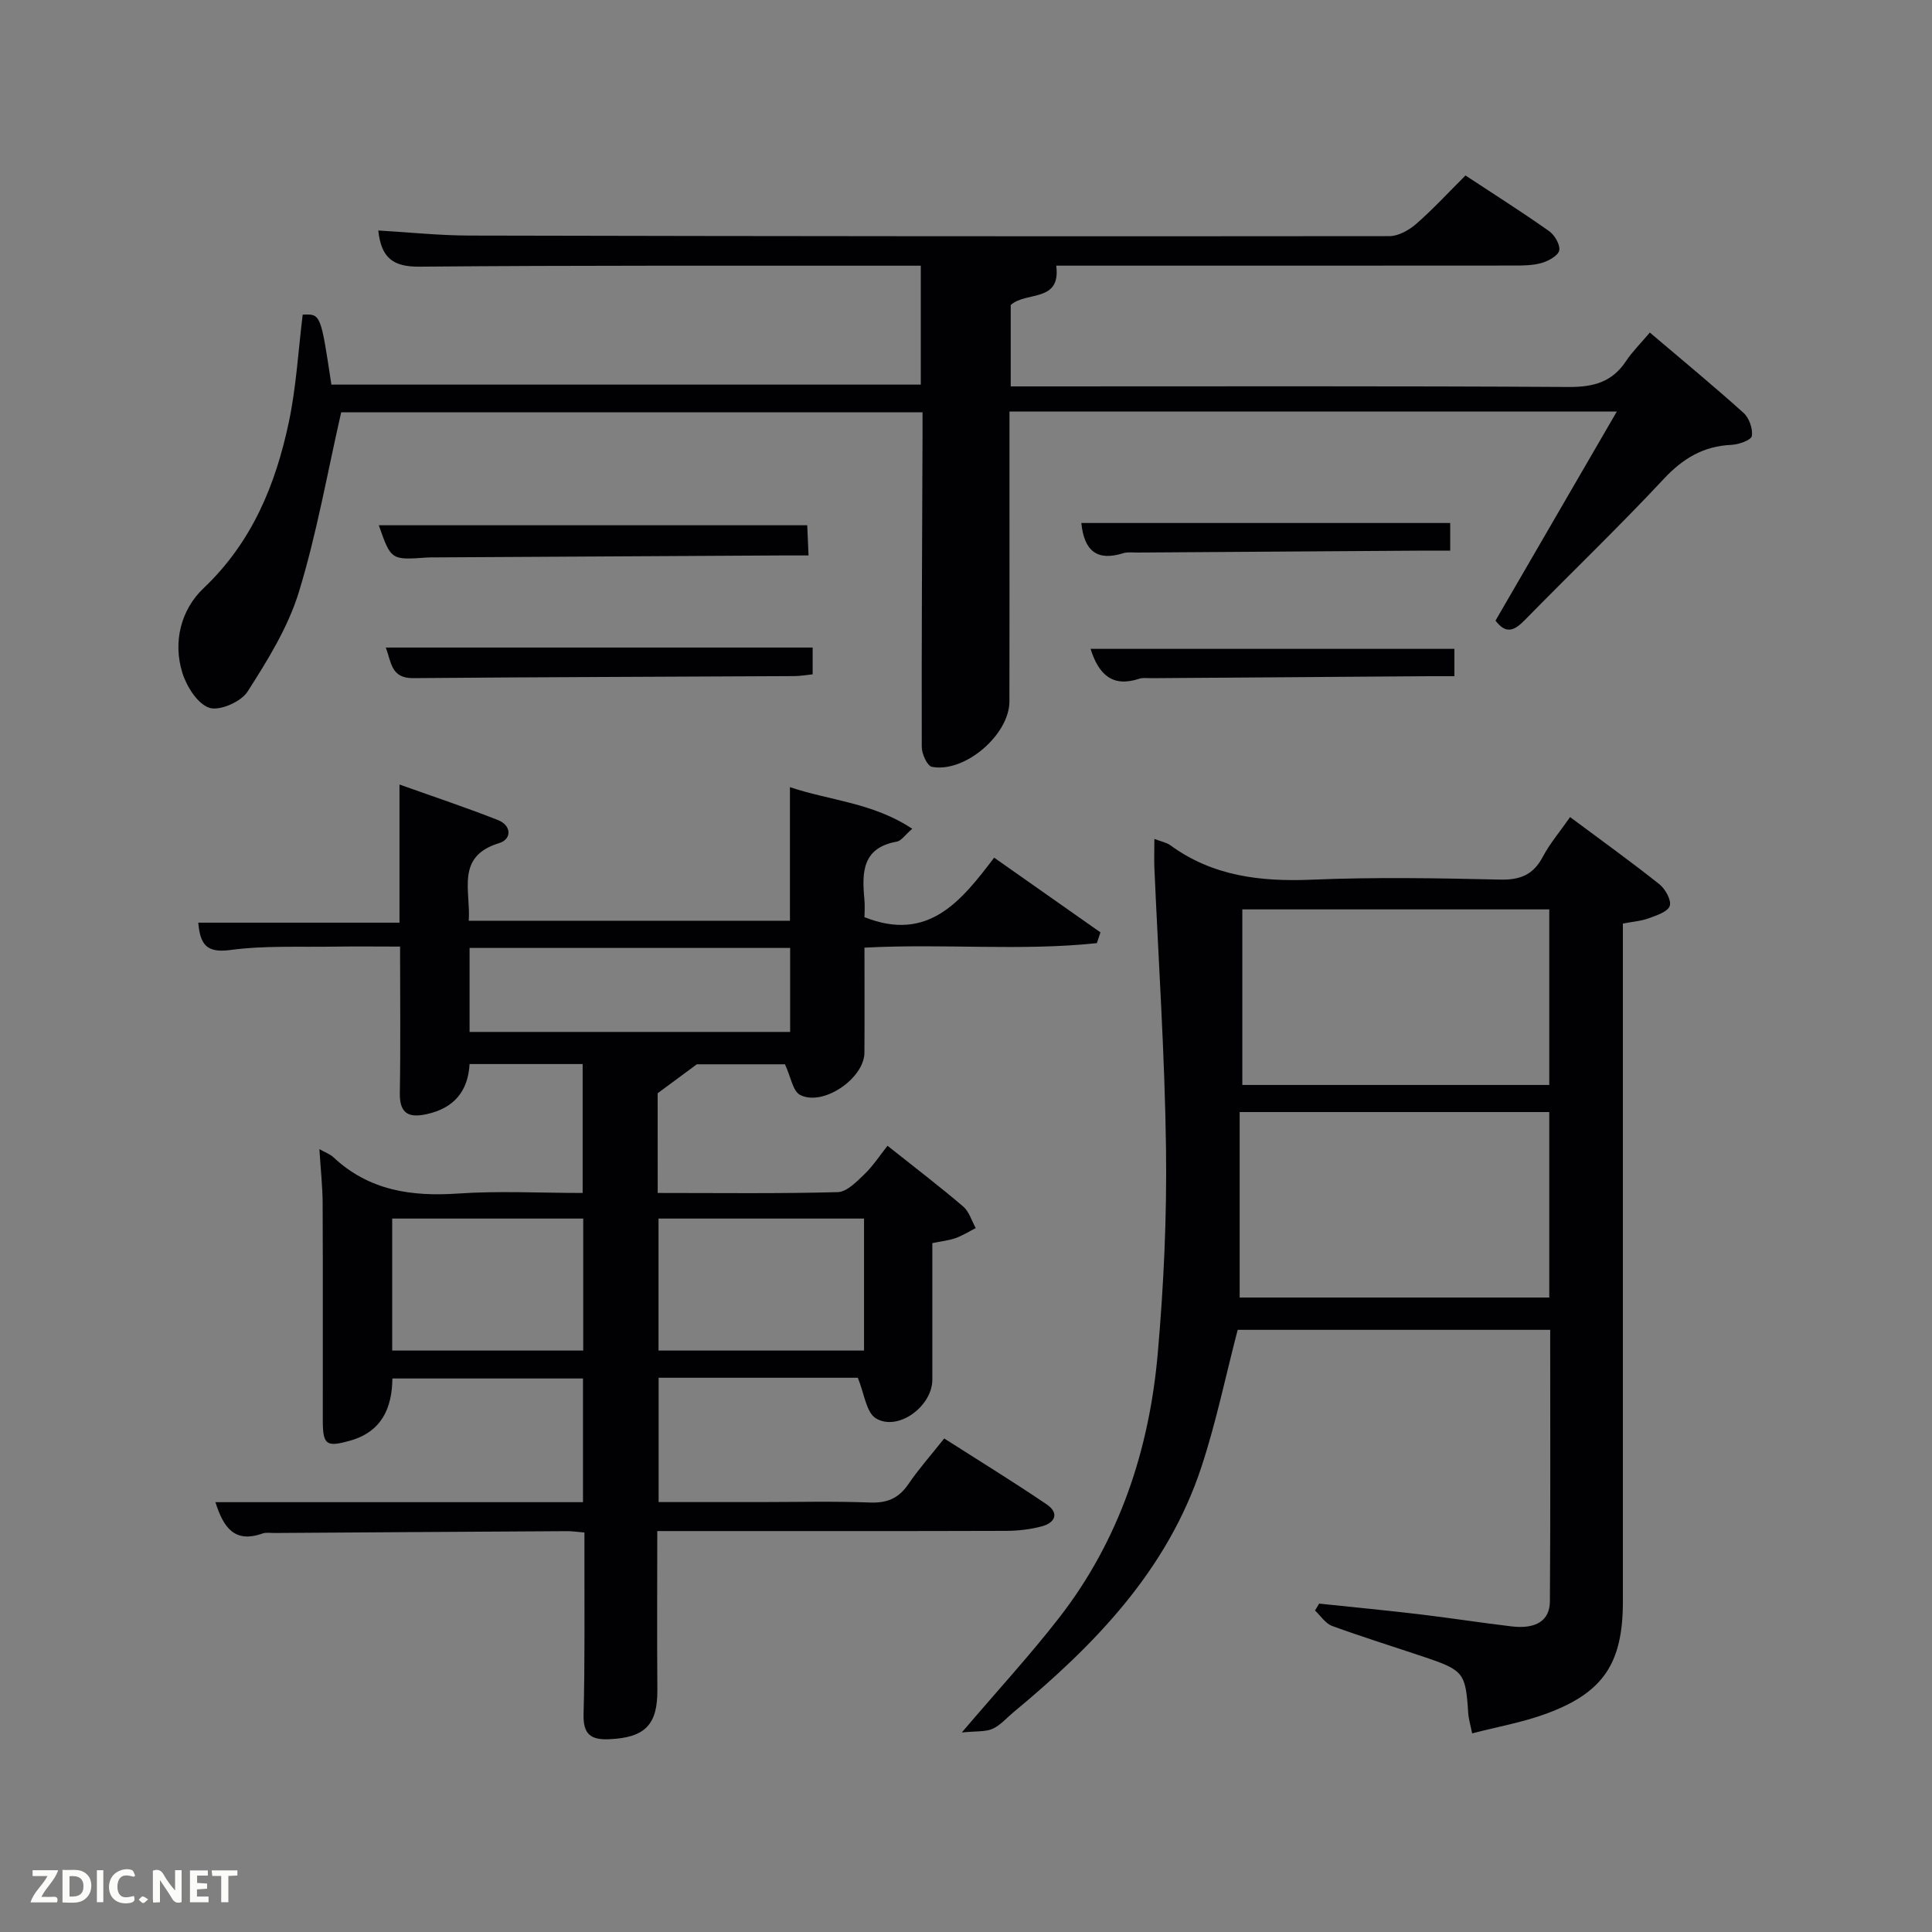 <svg enable-background="new 0 0 400 400" viewBox="0 0 400 400" xmlns="http://www.w3.org/2000/svg"><rect x="0" y="0" width="400" height="400" fill="#808080" stroke="none"/><path d="m136.17 246.99c12.69 0 24.99.16 37.27-.17 1.89-.05 3.91-2.16 5.51-3.69 1.79-1.72 3.18-3.87 4.8-5.91 5.85 4.65 10.88 8.48 15.67 12.58 1.24 1.06 1.75 2.95 2.6 4.46-1.39.71-2.73 1.56-4.19 2.08-1.39.5-2.91.64-4.8 1.03 0 9.33-.01 18.8 0 28.27.01 5.5-7.1 10.79-11.69 8.01-2.01-1.22-2.39-5.14-3.74-8.4-12.99 0-26.93 0-41.24 0v25.74h20.76c7.66 0 15.34-.2 22.99.09 3.55.14 5.93-.85 7.93-3.77 2.15-3.15 4.7-6.03 7.45-9.49 7.09 4.53 14.26 8.93 21.21 13.64 2.65 1.8 1.78 3.82-1.03 4.56-2.37.63-4.91.92-7.37.93-22.16.07-44.32.04-66.48.04-1.79 0-3.57 0-5.74 0 0 11.26-.07 22.04.02 32.82.06 7.3-2.55 9.96-10.02 10.28-3.78.16-5.36-1.05-5.26-5.12.29-10.97.16-21.97.18-32.97 0-1.47 0-2.94 0-4.71-1.46-.12-2.57-.29-3.68-.28-20.16.11-40.31.25-60.47.38-.83.01-1.74-.16-2.49.1-5.82 2.07-8.11-1.26-9.76-6.48h76.1c0-8.67 0-16.93 0-25.61-12.92 0-25.97 0-39.46 0-.07 6.03-2.13 11.02-8.81 12.89-4.81 1.34-5.59.9-5.6-4.12-.02-14.99.04-29.99-.03-44.98-.02-3.59-.42-7.18-.67-11.27 1.22.69 2.19 1.02 2.87 1.65 7.34 6.9 16.12 8.2 25.81 7.54 8.45-.58 16.96-.12 25.82-.12 0-8.93 0-17.65 0-26.69-7.72 0-15.47 0-23.41 0-.31 5.67-3.27 9.14-8.87 10.37-3.74.83-5.65-.11-5.57-4.4.17-9.82.05-19.65.05-30.29-4.54 0-9.13-.06-13.71.01-7.16.12-14.4-.25-21.45.7-4.97.67-6.23-1.21-6.62-5.66h41.66c0-9.42 0-18.49 0-28.6 7.24 2.58 13.89 4.79 20.4 7.36 2.83 1.12 2.86 3.97.25 4.76-9.09 2.77-5.87 9.82-6.31 16.08h66.5c0-9.12 0-18.17 0-27.66 8.19 2.77 17.2 3.21 25.32 8.62-1.52 1.31-2.26 2.49-3.19 2.66-7.13 1.26-7.25 6.31-6.72 11.85.14 1.44.02 2.91.02 3.79 13.24 5.25 20.02-3.34 26.85-12.32 7.68 5.4 14.85 10.44 22.01 15.47-.25.74-.5 1.48-.75 2.23-15.73 1.66-31.61.06-48.11.93 0 7.24.04 14.5-.01 21.75-.04 5.34-8.59 11.19-13.32 8.74-1.51-.78-1.91-3.71-3.13-6.34-5.93 0-12.85 0-18.25 0-3.09 2.28-5.3 3.92-8.11 6 .01 5.95.01 12.92.01 20.64zm-38.95-33.34h66.37c0-6.07 0-11.79 0-17.39-22.32 0-44.23 0-66.37 0zm81.67 38.64c-14.43 0-28.47 0-42.55 0v27.33h42.55c0-9.18 0-17.99 0-27.33zm-97.69 27.33h39.55c0-9.3 0-18.23 0-27.33-13.29 0-26.32 0-39.55 0z" fill="#010104"/><path d="m239 173.69c1.54.59 2.55.76 3.29 1.3 8.8 6.43 18.7 7.58 29.31 7.14 12.97-.55 25.99-.32 38.98-.02 4.17.1 6.86-.99 8.83-4.7 1.45-2.74 3.5-5.15 5.66-8.24 6.38 4.75 12.55 9.18 18.5 13.91 1.23.98 2.53 3.35 2.13 4.49-.43 1.23-2.76 1.96-4.38 2.56-1.54.57-3.24.68-5.32 1.08v5.92 134.47c0 12.82-4.07 18.94-16.14 23.3-4.75 1.72-9.8 2.61-15.07 3.98-.4-2-.74-3.07-.81-4.16-.52-8.29-.94-8.9-8.82-11.56-6.45-2.18-12.96-4.19-19.35-6.52-1.39-.51-2.38-2.1-3.55-3.2.29-.48.57-.95.86-1.43 6.86.72 13.74 1.38 20.59 2.19 6.43.76 12.83 1.77 19.26 2.53 5.01.59 7.9-1.17 7.92-5.2.13-18.63.06-37.26.06-56.2-21.87 0-43.43 0-64.7 0-2.51 9.61-4.47 19.19-7.52 28.42-7.05 21.38-22.1 36.83-38.96 50.8-1.41 1.17-2.67 2.68-4.29 3.39-1.48.65-3.33.44-6.35.75 7.55-8.86 14.18-16.06 20.16-23.76 12.49-16.09 18.67-34.78 20.42-54.82 1.23-14.06 1.89-28.24 1.7-42.35-.26-19.44-1.57-38.87-2.42-58.31-.05-1.67.01-3.33.01-5.76zm17.66 94.95h64.1c0-12.96 0-25.56 0-38.4-21.33 0-42.42 0-64.1 0zm.55-44.01h63.55c0-12.3 0-24.22 0-36.35-21.28 0-42.31 0-63.55 0z" fill="#010104"/><path d="m334.74 85.21c-42.3 0-83.74 0-125.74 0v15.52c0 14.83.02 29.66-.01 44.49-.01 6.9-9.26 14.86-16.06 13.54-.96-.19-2.09-2.69-2.09-4.12-.05-21.49.08-42.99.16-64.48.01-1.48 0-2.97 0-4.8-40.64 0-81.02 0-120.36 0-2.88 12.6-5.06 25.15-8.77 37.24-2.24 7.3-6.47 14.11-10.63 20.61-1.34 2.1-5.8 4.04-7.91 3.33-2.44-.83-4.69-4.4-5.57-7.23-2.02-6.47-.24-13.14 4.36-17.5 10.08-9.56 14.94-21.46 17.69-34.46 1.53-7.26 1.94-14.76 2.86-22.21 3.73-.16 3.73-.16 5.94 14.49h122.03c0-7.9 0-15.95 0-24.62-1.76 0-3.54 0-5.31 0-32.83.02-65.65-.09-98.48.2-5.44.05-7.92-1.78-8.53-7.49 6.37.37 12.63 1.04 18.88 1.05 63.48.14 126.97.19 190.45.12 1.86 0 4.04-1.22 5.52-2.5 3.49-3.04 6.64-6.47 10.24-10.06 5.77 3.8 11.63 7.51 17.3 11.51 1.16.81 2.34 2.83 2.11 4.01-.22 1.09-2.22 2.18-3.63 2.59-1.87.54-3.94.54-5.92.54-31.65.03-63.3.02-94.59.02 1.02 7.71-6.21 5.25-9.42 8.15v16.85h5.55c36.66 0 73.32-.1 109.97.12 5.13.03 9-1.01 11.87-5.36 1.28-1.93 2.97-3.58 4.93-5.91 6.91 5.87 13.29 11.13 19.42 16.65 1.15 1.04 1.93 3.27 1.7 4.77-.13.84-2.68 1.76-4.18 1.83-5.81.25-10.06 2.78-14.05 7.05-9.32 9.98-19.19 19.44-28.75 29.2-2.08 2.12-3.85 3.13-6.09.14 8.25-14.2 16.47-28.39 25.11-43.28z" fill="#010104"/><path d="m78.43 108.75h88.7c.1 2.29.17 3.89.27 6.25-2.05 0-3.8-.01-5.55 0-23.81.13-47.63.27-71.44.4-.67 0-1.33-.02-2 .03-7.46.53-7.46.53-9.98-6.68z" fill="#010104"/><path d="m168.25 134.07v5.54c-1.35.14-2.61.37-3.87.37-26.28.14-52.57.2-78.85.42-4.59.04-4.5-3.3-5.65-6.33z" fill="#010104"/><path d="m300.25 108.28v5.72c-1.87 0-3.62-.01-5.37 0-19.79.13-39.58.27-59.36.4-1 .01-2.06-.15-2.98.14-5.45 1.71-8.09-.53-8.66-6.26z" fill="#010104"/><path d="m301.12 134.34v5.66c-1.77 0-3.54-.01-5.3 0-19.15.13-38.3.27-57.45.41-.83.01-1.73-.14-2.49.11-5.53 1.84-8.4-.82-10.09-6.18z" fill="#010104"/><g fill="#fbfcfa"><path d="m37.59 393.81c-.92.31-1.52.05-2-.78-.7-1.2-1.52-2.34-2.47-3.78v4.59c-.55.03-.95.05-1.41.07-.03-.37-.06-.64-.06-.91 0-1.91 0-3.81 0-5.7 1.13-.41 1.77-.03 2.29.91.62 1.11 1.38 2.14 2.31 3.19v-4.2h1.35v6.61z"/><path d="m12.94 393.88v-6.75c1.9.19 3.93-.54 5.37 1.29.8 1.01.78 2.88.03 3.97-1.37 1.97-3.4 1.51-5.4 1.49m1.45-1.22c2.04.12 2.92-.58 2.89-2.21-.03-1.51-.98-2.19-2.89-2z"/><path d="m11.81 393.87h-5.49c.68-2.18 2.47-3.48 3.51-5.45h-3.08v-1.21h5.29c-.71 2.13-2.44 3.48-3.47 5.51.86 0 1.63.04 2.39-.01.79-.05 1.14.21.85 1.16"/><path d="m39.33 393.86v-6.61h3.7v1.07h-2.22v1.52c.68.04 1.34.09 2.07.13v1.07c-.72.05-1.38.09-2.1.14v1.48h2.4v1.19h-3.85z"/><path d="m27.71 388.56c-1.15-.3-2.46-.61-3.1.64-.37.73-.41 1.93-.06 2.67.63 1.35 1.99.93 3.17.68.35.94-.01 1.32-.93 1.46-1.62.25-3.05-.27-3.76-1.48-.72-1.24-.6-3.03.31-4.17.88-1.11 2.71-1.7 4-1.16.32.13.44.74.65 1.12-.1.08-.19.16-.28.24"/><path d="m49.15 387.24v1.07c-.59.02-1.17.05-1.87.08v5.44h-1.48v-5.44h-1.85c-.05-.4-.08-.73-.13-1.15z"/><path d="m20.06 387.21h1.33v6.62h-1.33z"/><path d="m30.68 393.25c-.49.38-.8.79-1.05.76-.32-.05-.6-.45-.9-.7.26-.24.51-.64.8-.67.29-.04.62.3 1.15.61"/></g></svg>